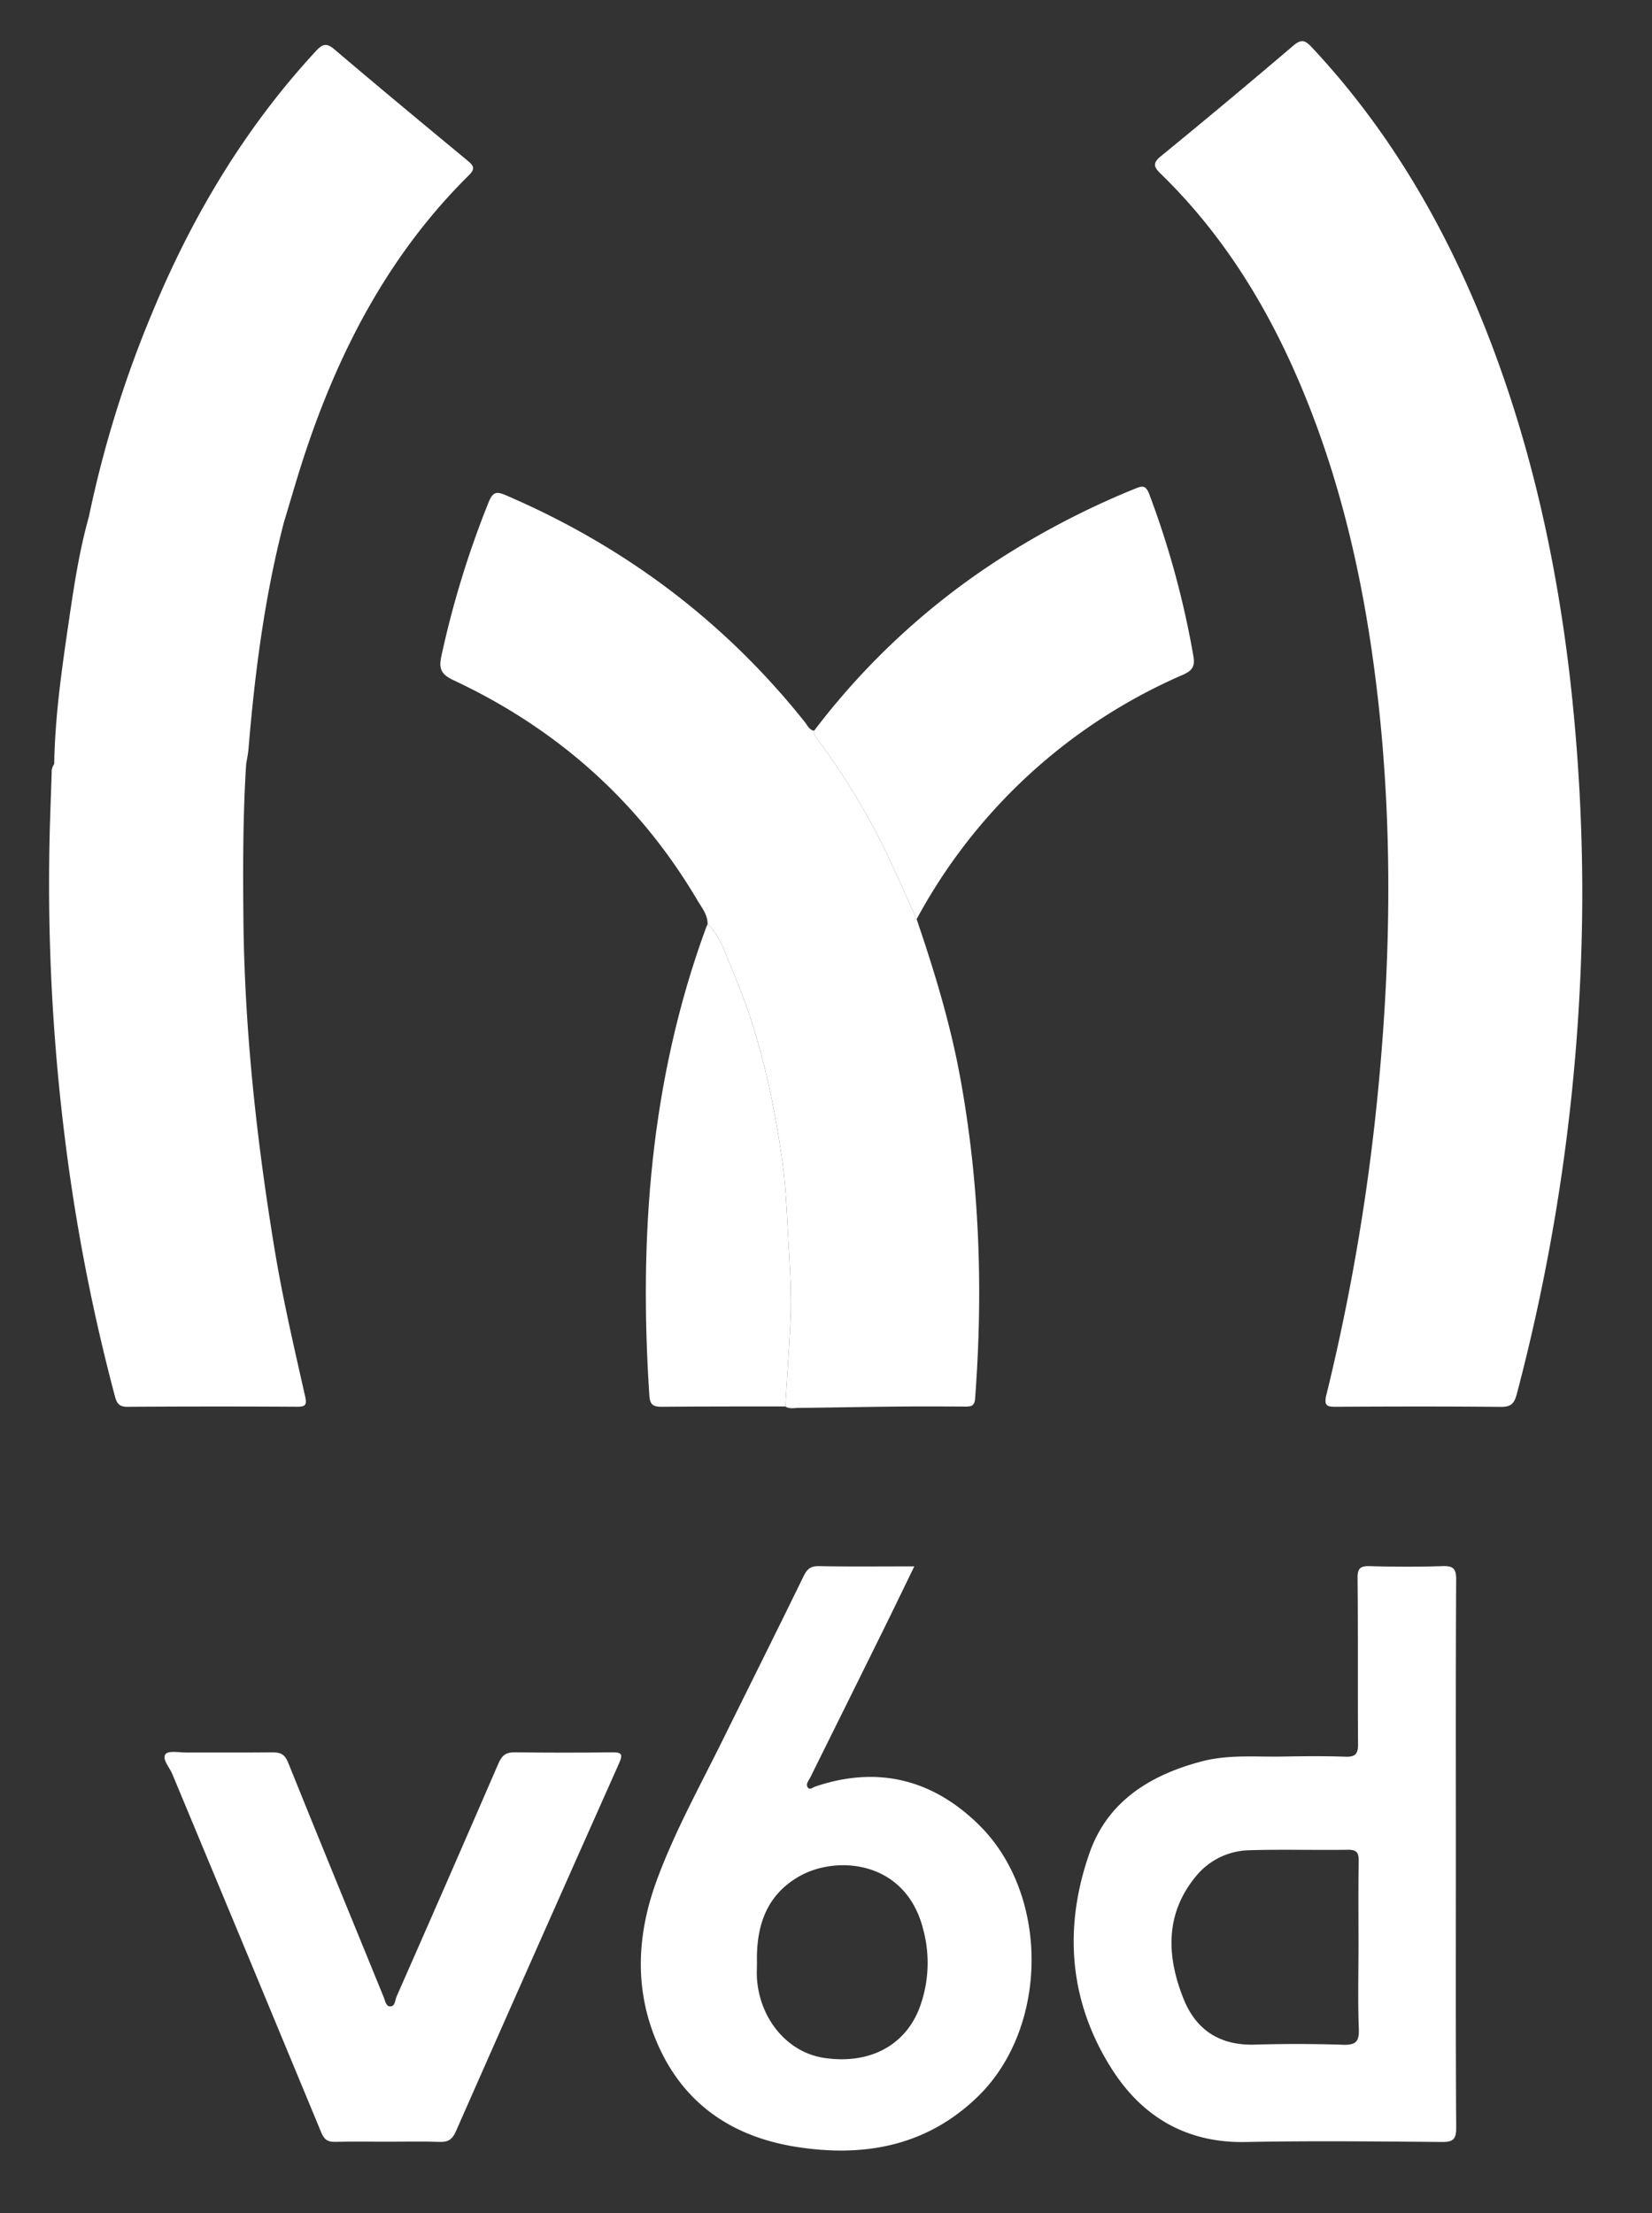 <svg id="Layer_1" data-name="Layer 1" xmlns="http://www.w3.org/2000/svg" viewBox="0 0 483.802 648"><rect x="0" y="0" width="483.802" height="648" fill="#333333" stroke="none"/><defs><style>.cls-1{fill:#fff;}</style></defs><path class="cls-1" d="M463.382,263.733a578.458,578.458,0,0,1-19.213,144.543c-.71,2.661-1.716,3.654-4.613,3.625-16.04-.16-32.082-.125-48.123-.031-2.763.016-3.798-.199-2.98-3.538a624.883,624.883,0,0,0,14.619-83.999c4.174-40.038,4.994-80.109.417-120.207-3.727-32.641-10.757-64.418-24.013-94.61-9.624-21.921-22.28-41.853-39.539-58.629-2.107-2.048-2.433-3.137.092-5.201Q359.547,29.731,378.737,13.378c2.394-2.043,3.523-1.575,5.427.457,23.953,25.575,40.783,55.424,53.04,88.029,11.559,30.748,18.521,62.58,22.407,95.144A560.066,560.066,0,0,1,463.382,263.733Z"/><path class="cls-1" d="M268.443,269.105c5.169,15.15,9.831,30.436,12.732,46.213,5.736,31.197,6.778,62.602,4.389,94.18-.173,2.293-1.345,2.32-3.01,2.311-6.541-.035-13.082-.065-19.622-.001-9.736.095-19.471.286-29.207.392-1.248.014-2.572.357-3.742-.432.501-8.148,1.075-16.293,1.484-24.445.442-8.824-.231-17.635-.708-26.438-.387-7.128-.706-14.293-1.714-21.347-2.715-18.988-6.873-37.657-14.52-55.346-2.039-4.717-3.373-9.911-7.296-13.661.025-2.754-1.707-4.783-2.989-6.954-17.073-28.916-41.084-50.215-71.394-64.413-3.62-1.696-4.426-3.357-3.569-7.13a277.387,277.387,0,0,1,13.86-45.09c1.167-2.814,2.172-3.165,4.9-1.993,34.717,14.909,64.071,36.843,87.651,66.432.767.963,1.27,2.295,2.719,2.573a4.55,4.55,0,0,0,1.166,2.742,200.936,200.936,0,0,1,20.671,34.357C263.064,257.03,265.715,263.086,268.443,269.105Z"/><path class="cls-1" d="M426.369,542.886c0,26.685-.076,53.37.093,80.054.022,3.54-1.046,4.2-4.321,4.174-19.114-.152-38.237-.369-57.345.013-17.207.344-30.155-7.305-39.033-21.131-12.702-19.779-14.396-41.498-6.697-63.466,5.318-15.174,17.748-22.839,32.809-26.828,7.855-2.081,15.803-1.29,23.727-1.43,6.156-.109,12.321-.169,18.472.044,2.959.102,3.664-.933,3.642-3.75-.122-16.164.029-32.33-.143-48.493-.032-3.0.862-3.623,3.651-3.547,7.051.194,14.116.224,21.164-.009,3.109-.103,4.081.629,4.063,3.93C426.304,489.259,426.368,516.072,426.369,542.886Zm-28.519,26.99c0-8.333-.085-16.667.053-24.998.041-2.465-.585-3.353-3.189-3.314-9.613.143-19.235-.155-28.841.136a20.712,20.712,0,0,0-15.489,7.45c-9.264,11.081-8.779,23.596-3.728,36.156,3.659,9.097,10.706,13.607,20.795,13.307q12.873-.382,25.763.036c3.608.115,4.88-.702,4.73-4.546C397.629,586.037,397.848,577.952,397.849,569.875Z"/><path class="cls-1" d="M267.76,458.59c-3.156,6.485-6.021,12.449-8.952,18.38q-10.729,21.705-21.495,43.391c-.443.895-1.365,1.893-.833,2.829.597,1.049,1.562.107,2.357-.161,18.389-6.205,34.589-1.935,48.029,11.42,20.537,20.408,20.238,59.139-.427,79.299-14.981,14.614-33.48,17.979-53.486,14.761-19.086-3.07-33.323-13.069-40.819-31.147-6.434-15.517-5.522-31.328.242-46.957,5.29-14.344,12.718-27.681,19.457-41.343,7.821-15.855,15.744-31.66,23.483-47.555,1.032-2.12,2.053-3.03,4.518-2.985C248.917,458.691,258.005,458.59,267.76,458.59ZM221.681,574.558c0,1.664-.116,3.338.019,4.992.968,11.911,9.124,21.393,19.687,22.957,13.045,1.932,23.562-3.444,27.857-14.55a37.655,37.655,0,0,0,1.122-23.081c-5.04-20.133-25.154-21.761-36.1-15.642C224.367,554.768,221.459,563.949,221.681,574.558Z"/><path class="cls-1" d="M113.825,627.04c-5.261-.001-10.523-.075-15.782.036-2.107.044-3.114-.696-3.947-2.706Q72.339,571.829,50.444,519.346c-.812-1.957-3.075-4.301-1.971-5.789.814-1.098,4.073-.455,6.243-.463,8.34-.032,16.681.044,25.02-.05,2.311-.026,3.642.508,4.614,2.92,9.24,22.929,18.645,45.792,27.996,68.676.435,1.063.657,2.684,1.778,2.777,1.633.135,1.546-1.816,2.004-2.854q15.033-34.096,29.85-68.287c1.035-2.398,2.232-3.287,4.817-3.25q14.24.204,28.484.007c2.897-.038,3.165.644,2.014,3.226q-24.024,53.872-47.83,107.84c-.981,2.222-2.199,3.079-4.628,2.994C123.838,626.918,118.83,627.041,113.825,627.04Z"/><path class="cls-1" d="M268.443,269.105c-2.728-6.019-5.379-12.074-8.2-18.049a200.936,200.936,0,0,0-20.671-34.357,4.55,4.55,0,0,1-1.166-2.742,212.781,212.781,0,0,1,59.394-53.478,240.607,240.607,0,0,1,34.642-17.417c2.095-.859,3.103-1.031,4.118,1.587a260.918,260.918,0,0,1,12.919,47.362c.594,3.232-.415,4.376-3.157,5.594a161.426,161.426,0,0,0-77.878,71.501Z"/><path class="cls-1" d="M207.228,270.531c3.923,3.75,5.257,8.944,7.296,13.661C222.171,301.881,226.329,320.55,229.044,339.538c1.009,7.054,1.328,14.219,1.714,21.347.477,8.803,1.15,17.613.708,26.438-.408,8.153-.983,16.297-1.484,24.445-12.063.019-24.127-.017-36.189.103-2.366.024-3.444-.577-3.612-3.104-3.107-46.643.271-92.497,16.461-136.814C206.818,271.472,207.032,271.005,207.228,270.531Z"/><path class="cls-1" d="M72.786,219.165c1.857-22.337,4.72-44.516,10.362-66.26,1.974-6.483,3.825-13.006,5.942-19.442,10.147-30.841,24.86-59.036,48.197-82.125,2.015-1.993,1.394-2.86-.376-4.325C123.866,36.218,110.821,25.418,97.928,14.442c-2.435-2.073-3.601-1.453-5.477.578C71.656,37.53,56.239,63.392,44.569,91.586A327.09,327.09,0,0,0,26.029,151.284c-2.838,10.094-4.386,20.441-5.901,30.783-2.023,13.809-4.022,27.629-4.253,41.625a4.012,4.012,0,0,0-.744,2.519c-.185,6.411-.474,12.819-.61,19.231a601.538,601.538,0,0,0,4.311,86.405,561.71,561.71,0,0,0,14.871,77.119c.534,1.99,1.313,2.928,3.628,2.913q24.837-.167,49.676-.018c2.543.013,2.903-.605,2.339-3.105-3.251-14.41-6.602-28.79-8.997-43.395-5.259-32.068-8.772-64.275-9.068-96.791-.136-14.964-.147-29.929.812-44.875-4.099-.021-8.198-.093-12.297-.179,4.099.086,8.198.158,12.297.179C72.329,222.185,72.66,220.683,72.786,219.165Z"/></svg>